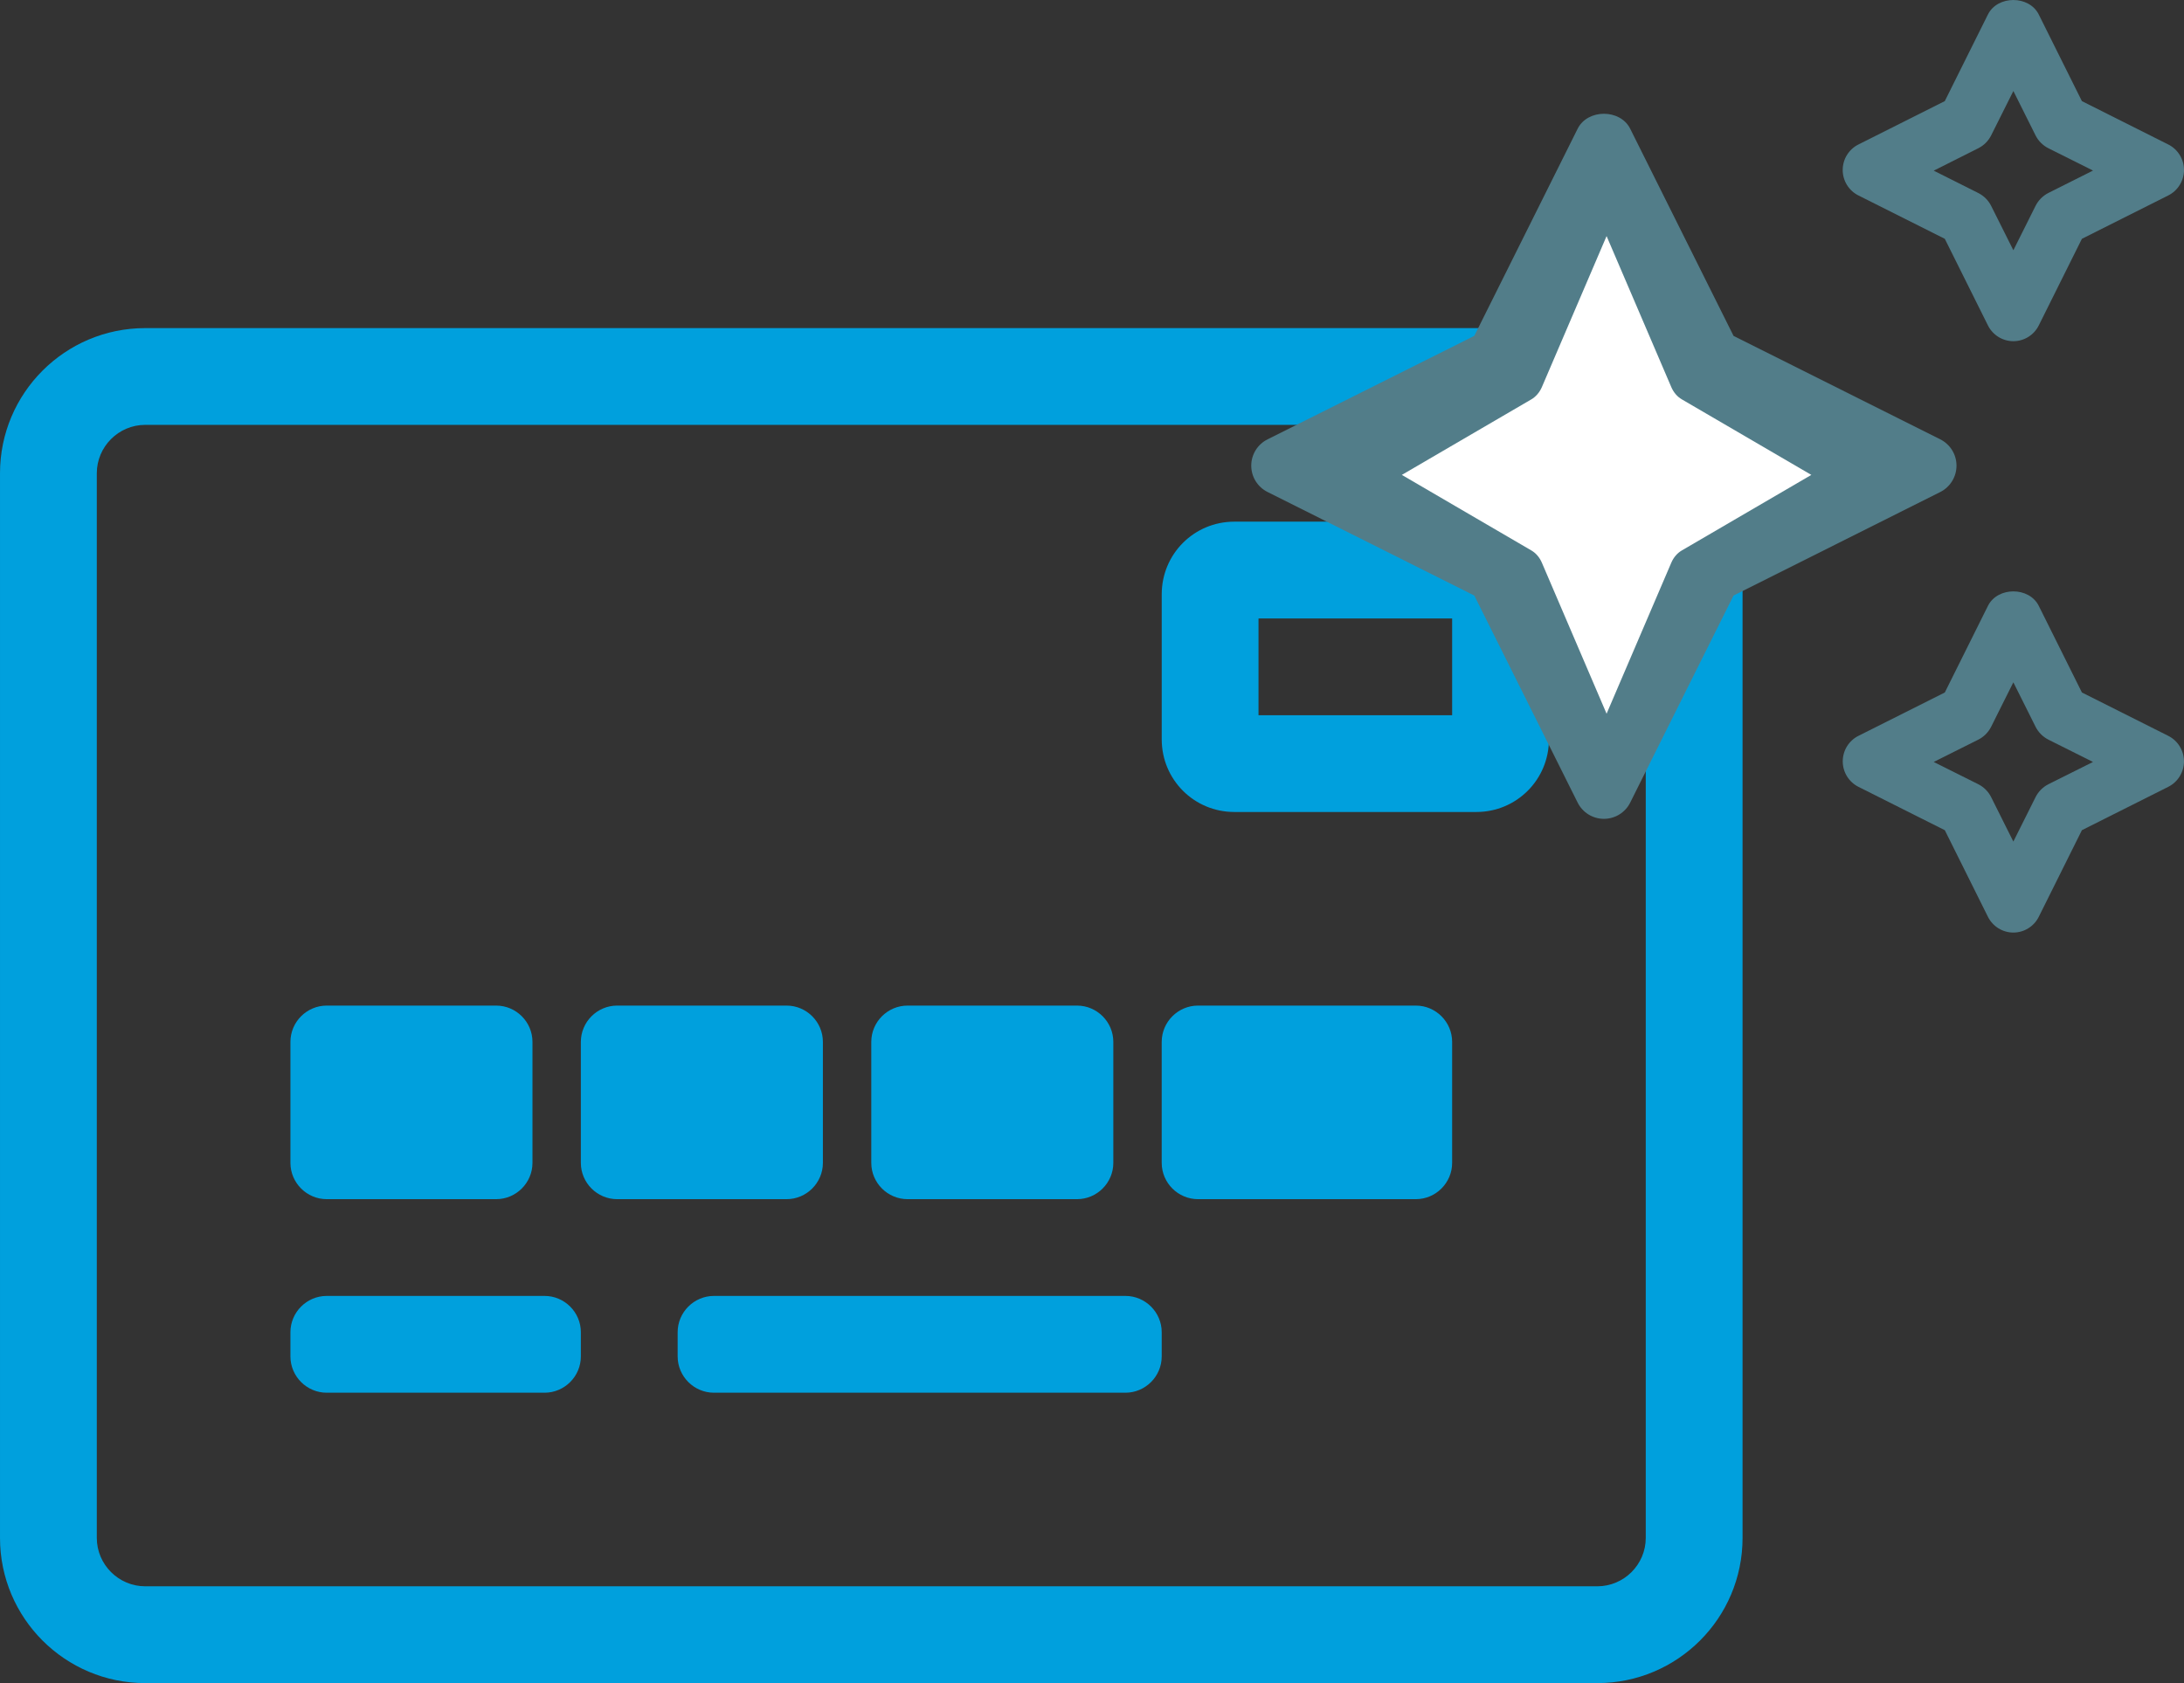 <svg height="74" viewBox="0 0 96 74" width="96" xmlns="http://www.w3.org/2000/svg"><rect x="0" y="0" width="96" height="74" fill="#333333" stroke="none"/><g fill="none" fill-rule="evenodd"><path d="m70.213 0h-63.83c-3.524 0-6.383 2.859-6.383 6.383v46.809c0 3.524 2.859 6.383 6.383 6.383h63.83c3.524 0 6.383-2.859 6.383-6.383v-46.809c0-3.524-2.859-6.383-6.383-6.383zm2.128 53.191c0 1.17-.957 2.128-2.128 2.128h-63.83c-1.17 0-2.128-.957-2.128-2.128v-46.809c0-1.17.957-2.128 2.128-2.128h63.83c1.17 0 2.128.957 2.128 2.128zm-46.809-9.043v1.064c0 .878-.718 1.596-1.596 1.596h-9.574c-.878 0-1.596-.718-1.596-1.596v-1.064c0-.878.718-1.596 1.596-1.596h9.574c.878 0 1.596.718 1.596 1.596zm25.532 0v1.064c0 .878-.718 1.596-1.596 1.596h-18.085c-.878 0-1.596-.718-1.596-1.596v-1.064c0-.878.718-1.596 1.596-1.596h18.085c.878 0 1.596.718 1.596 1.596zm13.83-35.638h-10.638c-1.769 0-3.191 1.423-3.191 3.191v6.383c0 1.769 1.423 3.191 3.191 3.191h10.638c1.769 0 3.191-1.423 3.191-3.191v-6.383c0-1.769-1.423-3.191-3.191-3.191zm-1.064 8.511h-8.511v-4.255h8.511zm-29.255 21.277h-7.447c-.878 0-1.596-.718-1.596-1.596v-5.319c0-.878.718-1.596 1.596-1.596h7.447c.878 0 1.596.718 1.596 1.596v5.319c0 .878-.718 1.596-1.596 1.596zm3.723-1.596v-5.319c0-.878.718-1.596 1.596-1.596h7.447c.878 0 1.596.718 1.596 1.596v5.319c0 .878-.718 1.596-1.596 1.596h-7.447c-.878 0-1.596-.718-1.596-1.596zm-25.532 0v-5.319c0-.878.718-1.596 1.596-1.596h7.447c.878 0 1.596.718 1.596 1.596v5.319c0 .878-.718 1.596-1.596 1.596h-7.447c-.878 0-1.596-.718-1.596-1.596zm51.064-5.319v5.319c0 .878-.718 1.596-1.596 1.596h-9.574c-.878 0-1.596-.718-1.596-1.596v-5.319c0-.878.718-1.596 1.596-1.596h9.574c.878 0 1.596.718 1.596 1.596z" fill="#00a0dd" fill-rule="nonzero" transform="translate(0 14.426)"/><g transform="translate(54.106)"><path d="m27.587 8.595 3.793 1.905 1.896 3.808c.212.424.644.693 1.117.693.473 0 .906-.268 1.117-.693l1.896-3.808 3.793-1.905c.425-.212.694-.646.694-1.122 0-.476-.269-.911-.694-1.122l-3.793-1.905-1.896-3.808c-.424-.85-1.811-.85-2.235 0l-1.896 3.808-3.793 1.905c-.425.212-.694.646-.694 1.122 0 .476.269.911.694 1.122zm5.263-2.076c.245-.123.444-.321.567-.566l.977-1.952.977 1.956c.124.243.322.441.567.563l1.957.979-1.957.982c-.245.123-.443.322-.567.566l-.977 1.956-.977-1.952c-.123-.244-.322-.443-.567-.566l-1.957-.982zm4.557 23.928-1.896-3.808c-.424-.85-1.811-.85-2.235 0l-1.896 3.808-3.792 1.904c-.425.211-.694.646-.694 1.123 0 .476.269.911.694 1.123l3.792 1.904 1.896 3.808c.212.424.644.693 1.117.693.473 0 .906-.268 1.117-.693l1.896-3.808 3.792-1.904c.425-.211.694-.646.694-1.123 0-.476-.269-.911-.694-1.123zm-1.47 4.032c-.245.123-.443.322-.567.567l-.977 1.956-.977-1.956c-.123-.245-.322-.443-.567-.567l-1.957-.978 1.957-.979c.245-.123.443-.322.567-.567l.977-1.955.977 1.955c.123.245.322.443.567.567l1.957.979zm-4.043-14.006c-0-.49-.276-.937-.714-1.157l-9.086-4.548-4.543-9.108c-.438-.877-1.872-.877-2.31 0l-4.543 9.108-9.086 4.548c-.44.218-.718.667-.718 1.158s.278.94.718 1.158l9.086 4.552 4.543 9.104c.219.438.666.714 1.155.714s.936-.276 1.155-.714l4.543-9.104 9.086-4.551c.437-.221.714-.669.714-1.16z" fill="#527d89" fill-rule="nonzero"/><path d="m19.819 24.202c-.199.116-.36.304-.46.535l-2.846 6.643-2.846-6.643c-.1-.231-.261-.419-.46-.535l-5.694-3.322 5.694-3.322c.198-.117.359-.304.46-.535l2.846-6.643 2.846 6.643c.1.231.261.419.46.535l5.694 3.322z" fill="#fff"/></g></g></svg>
